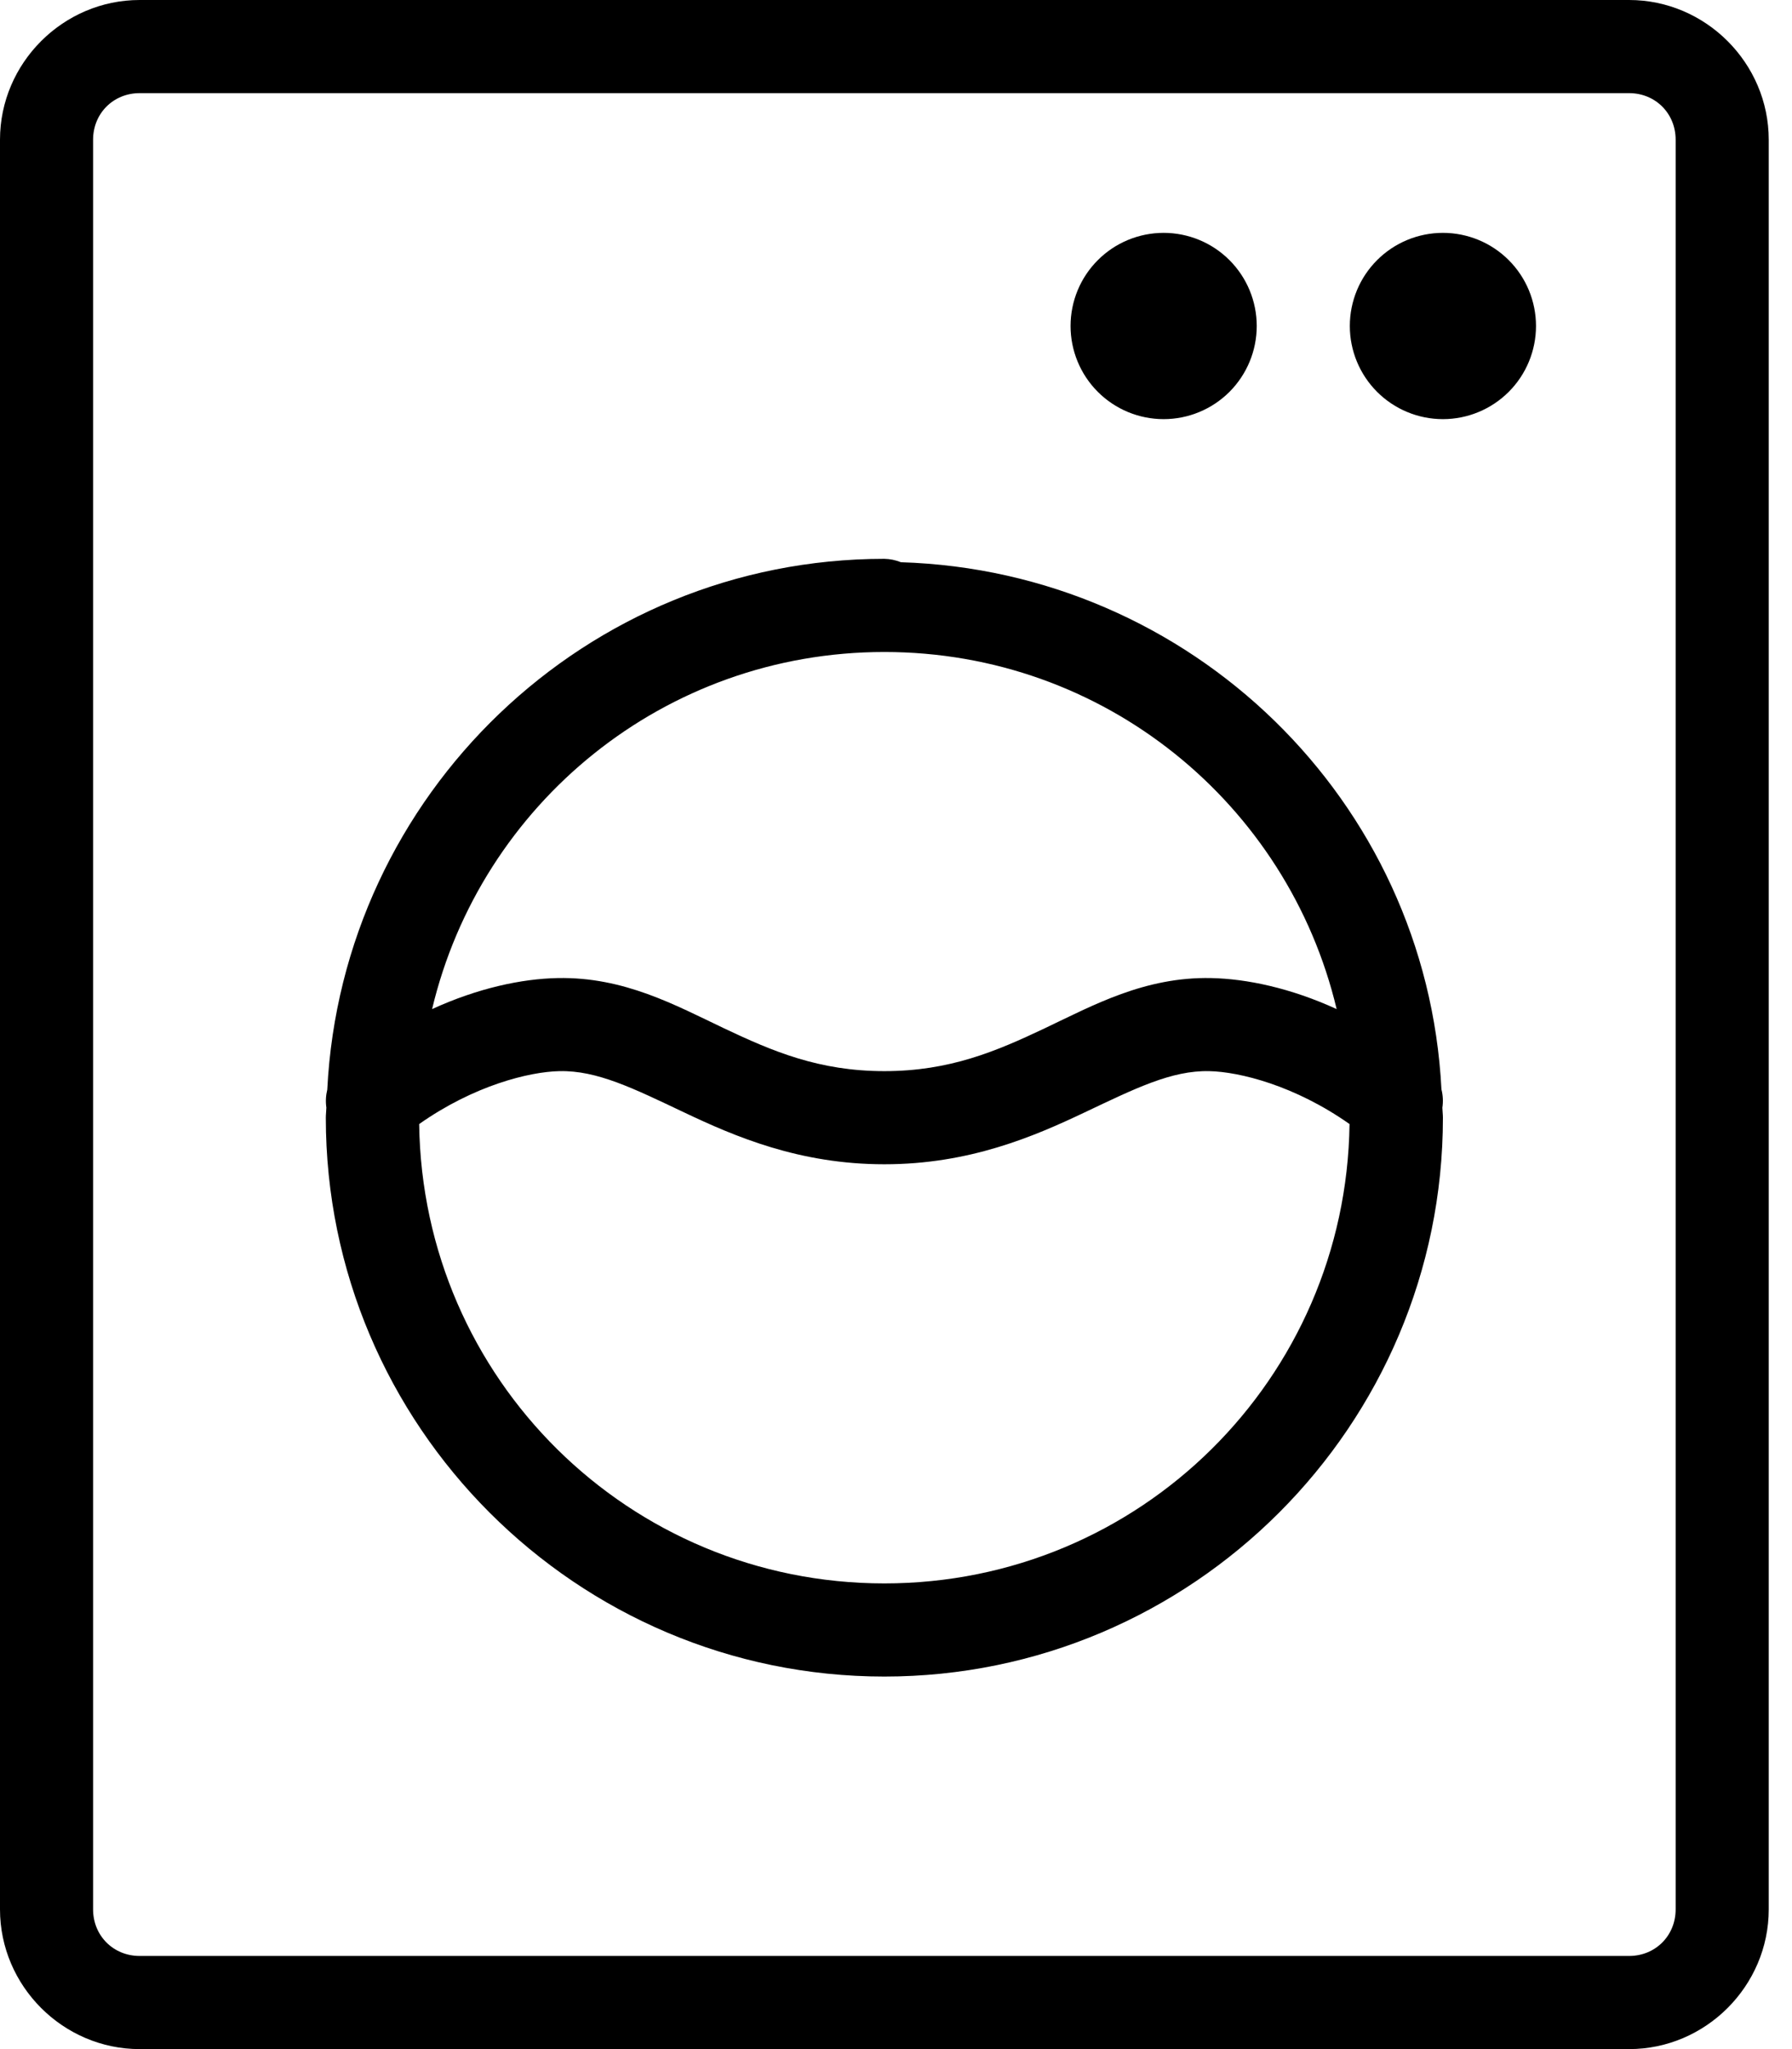 <svg width="56" height="64" viewBox="0 0 56 64" fill="none" xmlns="http://www.w3.org/2000/svg">
<path id="Vector" d="M4.364 0C1.971 0 0 1.971 0 4.364V59.636C0 62.029 1.971 64 4.364 64H50.909C53.302 64 55.273 62.029 55.273 59.636V4.364C55.273 1.971 53.302 0 50.909 0H4.364ZM4.364 2.909H50.909C51.731 2.909 52.364 3.542 52.364 4.364V59.636C52.364 60.458 51.731 61.091 50.909 61.091H4.364C3.542 61.091 2.909 60.458 2.909 59.636V4.364C2.909 3.542 3.542 2.909 4.364 2.909ZM36.364 7.273C35.592 7.273 34.852 7.579 34.307 8.125C33.761 8.67 33.455 9.41 33.455 10.182C33.455 10.953 33.761 11.693 34.307 12.239C34.852 12.784 35.592 13.091 36.364 13.091C37.135 13.091 37.875 12.784 38.421 12.239C38.966 11.693 39.273 10.953 39.273 10.182C39.273 9.41 38.966 8.67 38.421 8.125C37.875 7.579 37.135 7.273 36.364 7.273ZM45.091 7.273C44.319 7.273 43.579 7.579 43.034 8.125C42.488 8.67 42.182 9.41 42.182 10.182C42.182 10.953 42.488 11.693 43.034 12.239C43.579 12.784 44.319 13.091 45.091 13.091C45.862 13.091 46.602 12.784 47.148 12.239C47.694 11.693 48 10.953 48 10.182C48 9.41 47.694 8.67 47.148 8.125C46.602 7.579 45.862 7.273 45.091 7.273ZM27.636 17.454C18.309 17.454 10.688 24.819 10.227 34.034C10.182 34.217 10.172 34.407 10.199 34.594C10.197 34.7 10.182 34.803 10.182 34.909C10.182 44.532 18.014 52.364 27.636 52.364C37.256 52.364 45.091 44.532 45.091 34.909C45.091 34.803 45.076 34.702 45.074 34.597C45.103 34.405 45.093 34.21 45.045 34.023C44.586 25 37.224 17.841 28.153 17.56C27.989 17.493 27.814 17.458 27.636 17.454ZM27.636 20.364C34.514 20.364 40.245 25.113 41.77 31.517C40.331 30.858 38.963 30.572 37.849 30.548C35.773 30.505 34.163 31.398 32.648 32.117C31.132 32.835 29.68 33.455 27.636 33.455C25.593 33.455 24.141 32.835 22.625 32.117C21.11 31.398 19.501 30.506 17.426 30.548H17.423C16.308 30.571 14.942 30.858 13.503 31.517C15.027 25.113 20.756 20.364 27.636 20.364ZM17.483 33.455C17.484 33.455 17.485 33.455 17.486 33.455C18.662 33.43 19.791 33.992 21.378 34.744C22.965 35.497 24.979 36.364 27.636 36.364C30.294 36.364 32.308 35.497 33.895 34.744C35.482 33.992 36.611 33.43 37.787 33.455C38.733 33.475 40.463 33.903 42.173 35.108C42.066 43.065 35.616 49.455 27.636 49.455C19.653 49.455 13.207 43.065 13.099 35.108C14.809 33.903 16.539 33.474 17.483 33.455Z" fill="black"/>
</svg>
